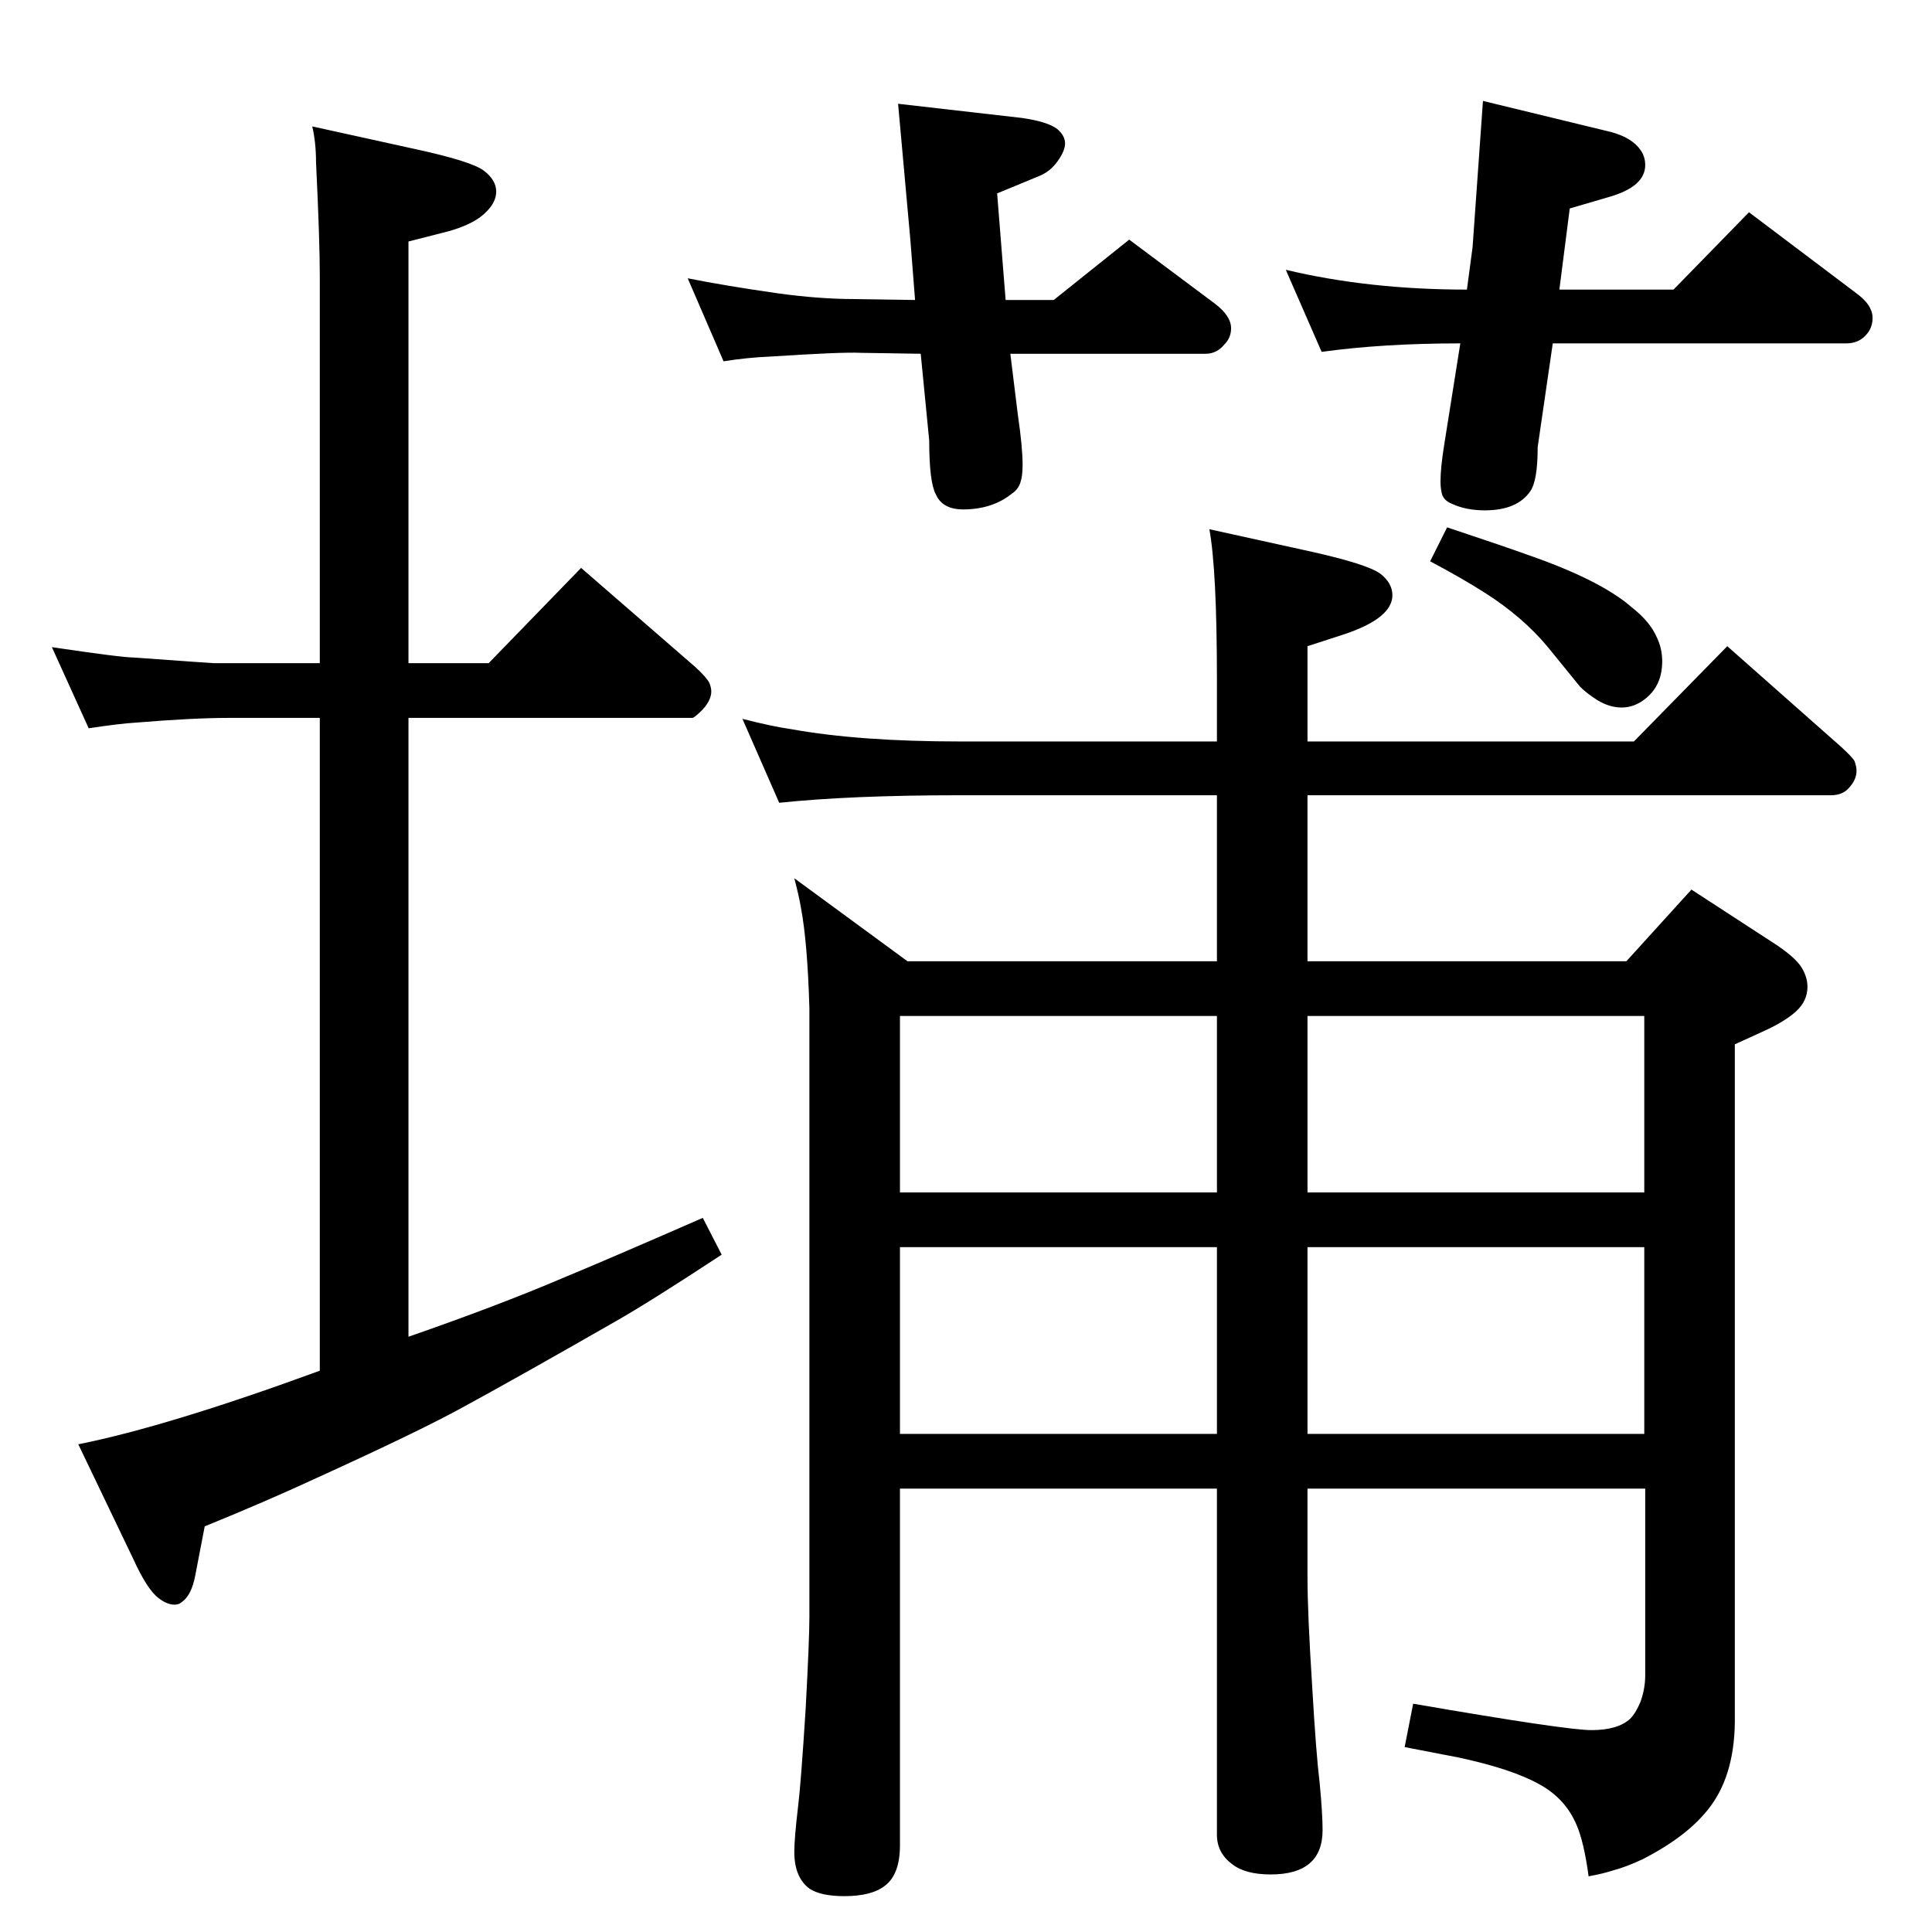 <?xml version="1.0" standalone="no"?>
<!DOCTYPE svg PUBLIC "-//W3C//DTD SVG 1.1//EN" "http://www.w3.org/Graphics/SVG/1.1/DTD/svg11.dtd" >
<svg xmlns="http://www.w3.org/2000/svg" xmlns:xlink="http://www.w3.org/1999/xlink" version="1.1" viewBox="0 -339 2048 2048">
  <g transform="matrix(1 0 0 -1 0 1709)">
   <path fill="currentColor"
d="M1653 1741h121l80 82l114 -86q12 -9 15 -17q2 -4 2 -9q0 -10 -6 -17q-8 -10 -22 -10h-311l-16 -110q0 -36 -8 -47q-14 -20 -48 -20q-20 0 -35 7q-10 4 -11 13q-1 4 -1 11q0 14 4 39l17 107q-82 0 -147 -9l-38 87q88 -21 192 -21l6 45l11 155l136 -33q22 -6 31 -19
q5 -7 5 -16q0 -23 -39 -34l-41 -12zM970 1730l-5 64l-13 144l131 -15q28 -4 38 -12q8 -7 8 -15t-8 -19q-7 -10 -18 -15l-46 -19l9 -113h51l80 64l91 -68q17 -13 17 -26q0 -10 -7 -17q-8 -10 -20 -10h-207l8 -65q5 -34 5 -53q0 -12 -2.5 -19t-8.5 -11q-21 -17 -52 -17
q-22 0 -29 16q-7 13 -7 57l-9 92l-64 1q-19 1 -96 -4q-24 -1 -49 -5l-38 88q40 -8 96 -16q44 -6 80 -6zM331 1914l109 -24q60 -13 73 -23t13 -22q0 -11 -10 -21q-12 -13 -40 -21l-43 -11v-447h85l98 101l121 -105q12 -11 15 -17q2 -5 2 -9q0 -9 -9 -19q-9 -9 -11 -9h-301
v-656q95 33 163 62q46 19 149 64l20 -39q-76 -50 -113 -71q-103 -59 -160 -90q-45 -25 -157 -76q-54 -25 -118 -51l-10 -52q-4 -21 -14 -28q-3 -3 -8 -3q-8 0 -17 7q-12 9 -27 42l-58 121q95 19 256 78v692h-97q-37 0 -98 -5q-17 -1 -50 -6l-39 86q74 -11 87 -11
q83 -6 85 -6h112v410q0 39 -4 121q0 21 -4 38zM1282 1487l109 -24q58 -13 72 -23q13 -10 13 -23q0 -24 -50 -41l-40 -13v-101h346l99 101l121 -107q12 -11 14 -15q2 -6 2 -10q0 -9 -7 -17q-7 -9 -20 -9h-555v-176h338l69 76l83 -54q27 -17 34 -29q6 -10 6 -20q0 -15 -12 -26
q-11 -10 -30 -19q-15 -7 -35 -16v-711q1 -61 -26 -97q-23 -31 -72 -56q-17 -8 -32 -12q-9 -3 -25 -6q-5 37 -13 55q-12 28 -40 43q-29 16 -85 28q-21 4 -57 11l9 46q162 -28 189 -28q28 0 41 12q6 6 11 18q5 14 5 28v198h-358v-94q0 -38 5 -116q4 -70 8 -103q3 -32 3 -49
q0 -47 -55 -47q-27 0 -41 11q-16 12 -16 31v367h-336v-378q0 -31 -16 -43q-14 -11 -43 -11q-25 0 -37 8q-16 12 -16 39q0 14 4 48q3 24 8 103q4 74 4 98v645q-2 70 -9 107q-2 12 -7 31l120 -88h328v176h-272q-116 0 -192 -8l-39 89q31 -8 52 -11q72 -13 179 -13h272v65
q0 116 -8 160zM954 528h336v198h-336v-198zM1386 528h357v198h-357v-198zM954 784h336v187h-336v-187zM1386 784h357v187h-357v-187zM1534 1489q63 -21 85 -29q78 -27 111 -56q19 -15 26 -31q6 -12 6 -26q0 -25 -17 -39q-12 -10 -26 -10q-13 0 -26 8q-11 7 -18 14l-35 43
q-26 31 -65 56q-25 16 -59 34z" />
  </g>

</svg>

